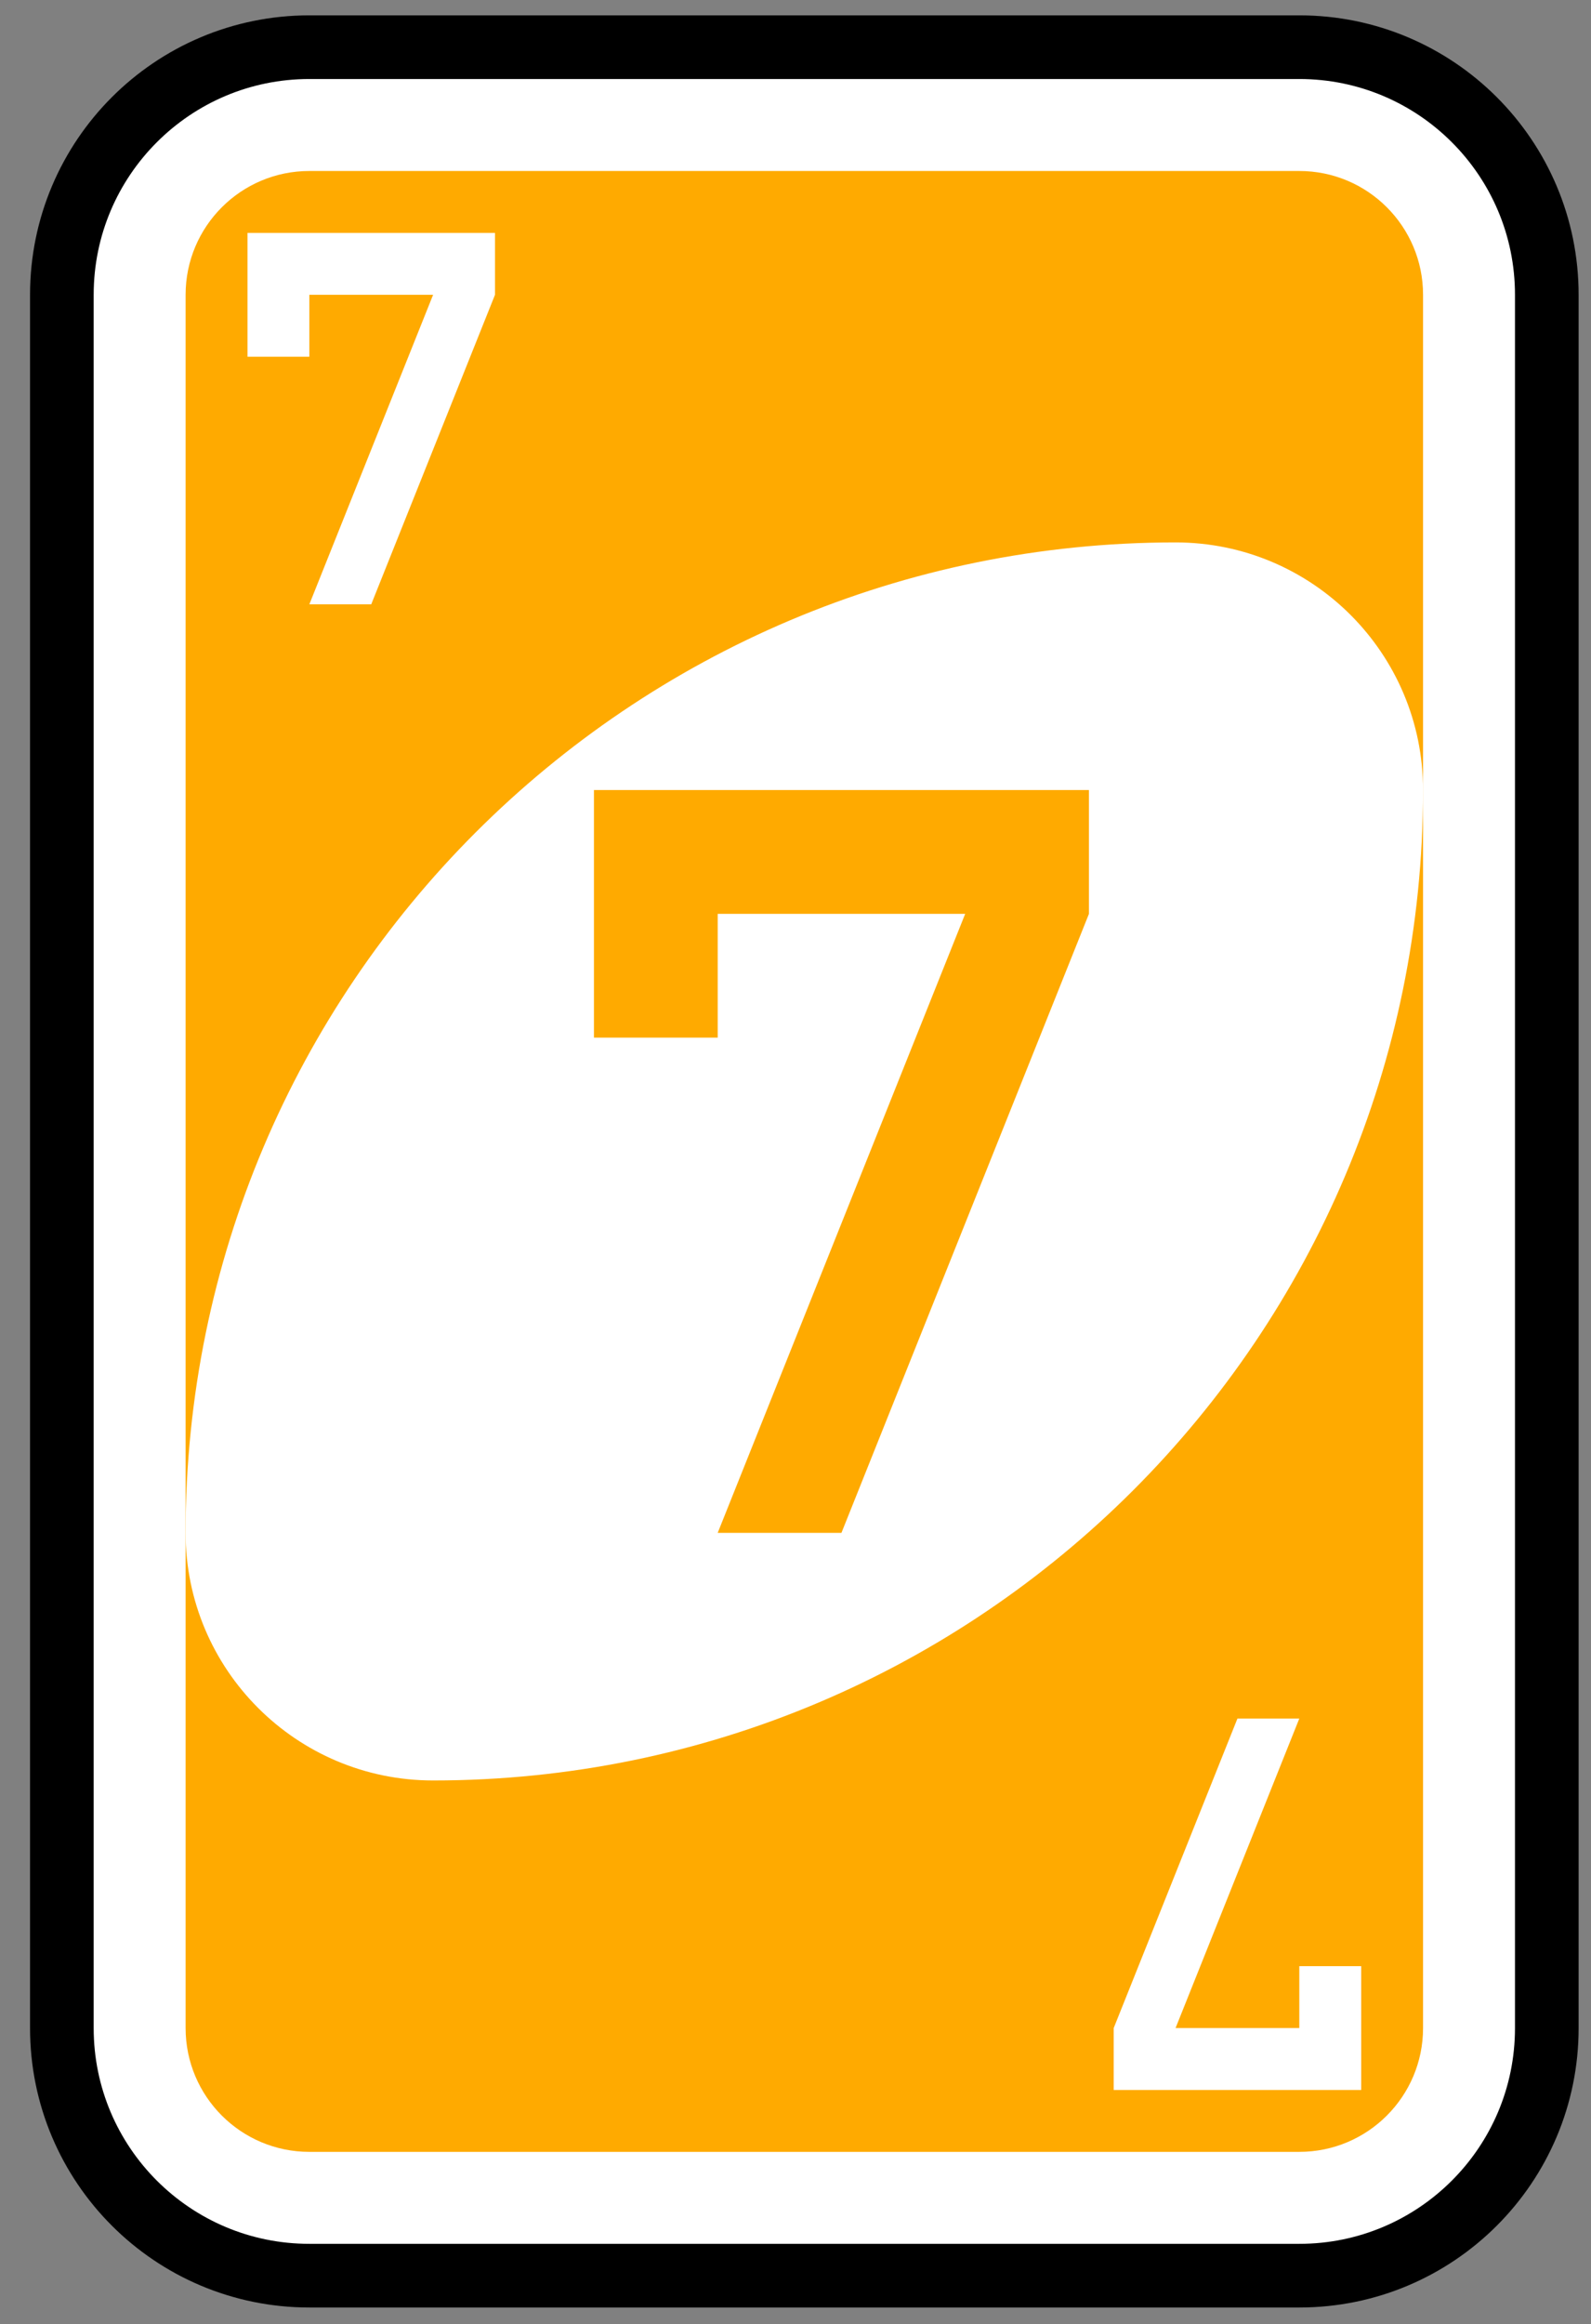 <svg width="50" height="73" viewBox="0 0 50 73" fill="none" xmlns="http://www.w3.org/2000/svg">
<rect x="0" y="0" width="50" height="73" fill="#808080" stroke="none"/>
<path d="M40.833 1.482H9.722C5.427 1.482 1.944 4.965 1.944 9.26V63.705C1.944 68 5.427 71.482 9.722 71.482H40.833C45.129 71.482 48.611 68 48.611 63.705V9.26C48.611 4.965 45.129 1.482 40.833 1.482Z" fill="white" stroke="black" stroke-width="2"/>
<path d="M40.833 5.371H9.722C7.574 5.371 5.833 7.112 5.833 9.26V63.704C5.833 65.852 7.574 67.593 9.722 67.593H40.833C42.981 67.593 44.722 65.852 44.722 63.704V9.26C44.722 7.112 42.981 5.371 40.833 5.371Z" fill="#FFAA00"/>
<path fill-rule="evenodd" clip-rule="evenodd" d="M36.944 17.038C19.762 17.038 5.833 30.967 5.833 48.149C5.833 52.444 9.315 55.927 13.611 55.927C30.793 55.927 44.722 41.998 44.722 24.816C44.722 20.52 41.24 17.038 36.944 17.038Z" fill="white"/>
<path fill-rule="evenodd" clip-rule="evenodd" d="M18.666 24.816V32.593H22.555V28.705H30.333L22.555 48.149H26.444L34.222 28.705V24.816H22.555H18.666Z" fill="#FFAA00"/>
<path fill-rule="evenodd" clip-rule="evenodd" d="M7.778 7.316V11.205H9.722V9.26H13.611L9.722 18.982H11.667L15.556 9.26V7.316H9.722H7.778Z" fill="white"/>
<path fill-rule="evenodd" clip-rule="evenodd" d="M42.778 65.649V61.76H40.833V63.704H36.944L40.833 53.982H38.889L35 63.704V65.649H40.833H42.778Z" fill="white"/>
</svg>
